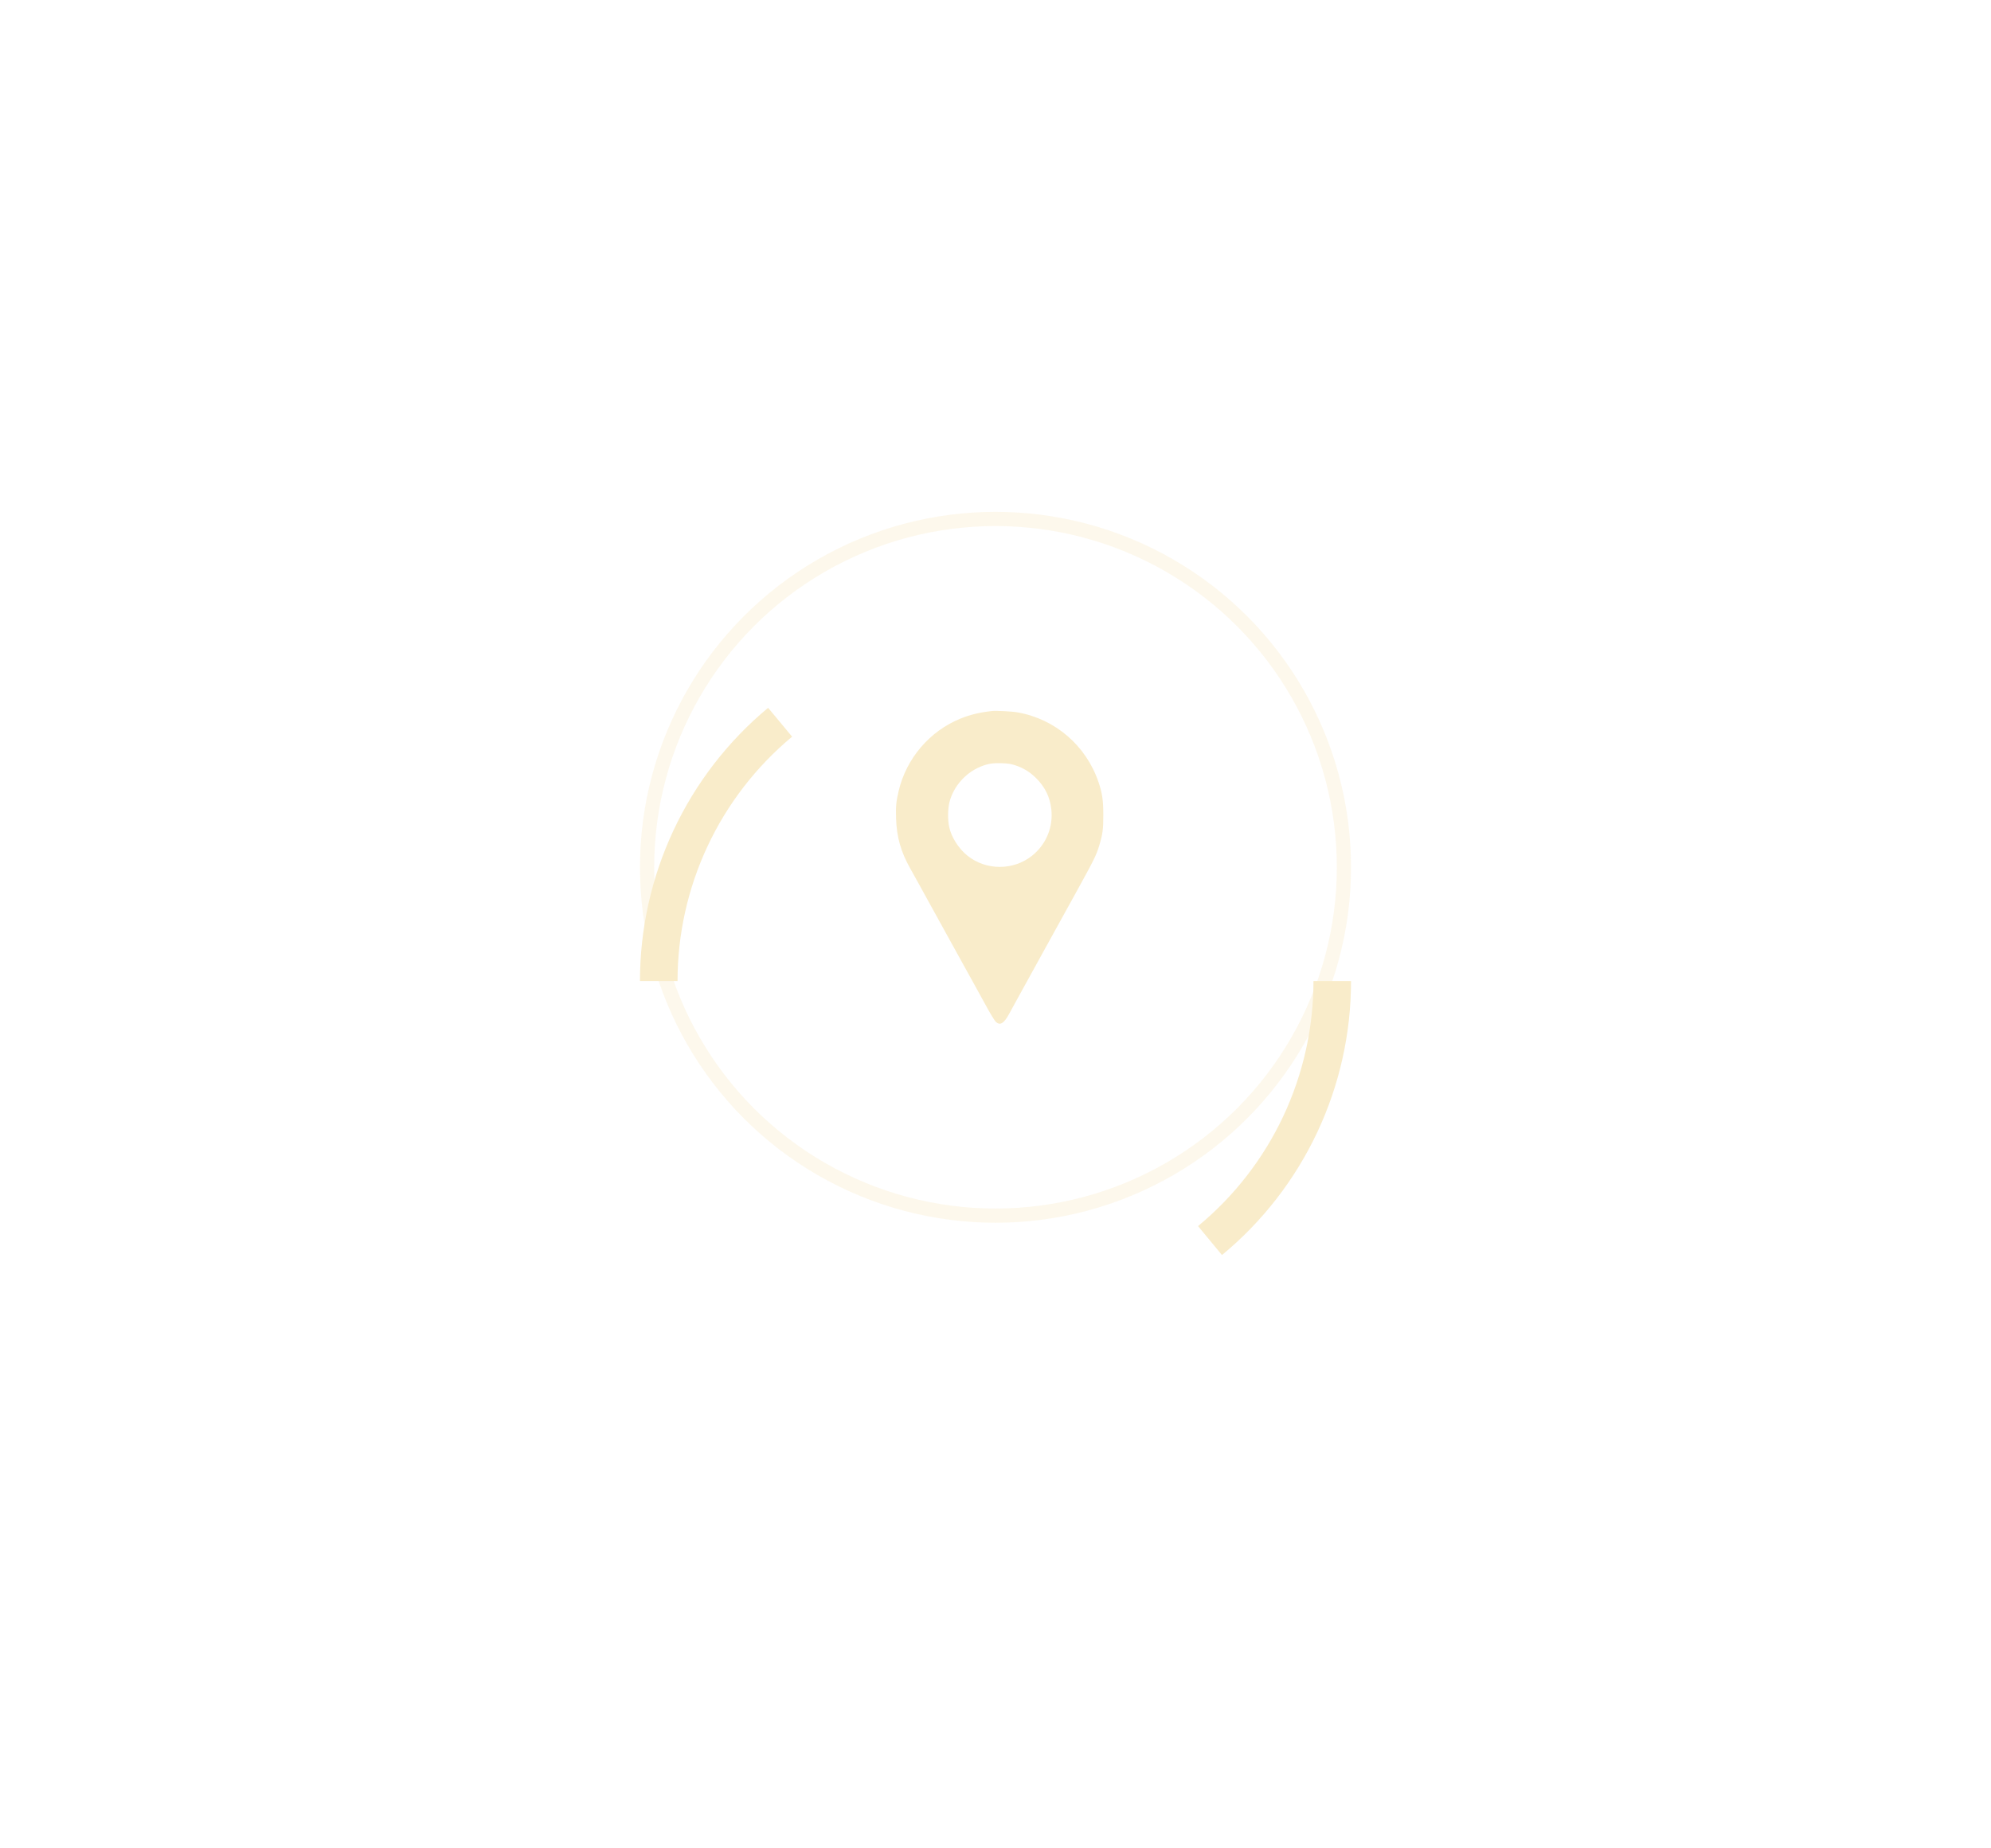 <svg width="140" height="130" viewBox="0 0 140 130" fill="none" xmlns="http://www.w3.org/2000/svg">
<circle cx="70" cy="61" r="24.5" stroke="#F9ECCA" stroke-opacity="0.35"/>
<g filter="url(#filter0_dd_70_1444)">
<path d="M45 61C45 57.332 45.807 53.709 47.364 50.388C48.921 47.067 51.19 44.129 54.01 41.783L55.699 43.813C53.178 45.911 51.148 48.539 49.756 51.509C48.364 54.479 47.642 57.719 47.642 61H45Z" fill="#F9ECCA"/>
</g>
<g filter="url(#filter1_dd_70_1444)">
<path d="M95 61C95 64.682 94.187 68.319 92.618 71.651C91.049 74.982 88.764 77.926 85.925 80.271L84.242 78.235C86.781 76.137 88.825 73.505 90.228 70.525C91.631 67.546 92.358 64.293 92.358 61H95Z" fill="#F9ECCA"/>
</g>
<path fill-rule="evenodd" clip-rule="evenodd" d="M69.727 50.011C68.838 50.114 68.201 50.269 67.516 50.55C65.362 51.433 63.737 53.336 63.193 55.618C63.015 56.36 62.981 56.721 63.008 57.562C63.051 58.879 63.349 59.927 64.015 61.1C64.13 61.302 64.412 61.811 64.643 62.231C64.873 62.651 65.163 63.178 65.287 63.401C65.494 63.773 65.791 64.312 67.71 67.794C68.065 68.438 68.457 69.147 68.582 69.37C68.707 69.593 69.049 70.216 69.343 70.755C69.636 71.293 69.94 71.793 70.017 71.865C70.324 72.15 70.588 71.993 70.962 71.304C71.089 71.067 71.372 70.552 71.589 70.158C71.807 69.764 72.097 69.237 72.234 68.988C72.371 68.738 72.661 68.212 72.879 67.818C73.096 67.424 73.386 66.898 73.523 66.648C73.859 66.037 74.323 65.197 75.693 62.716C76.912 60.506 77.094 60.139 77.289 59.486C77.54 58.646 77.582 58.333 77.581 57.313C77.58 56.279 77.507 55.785 77.239 54.997C76.368 52.438 74.197 50.57 71.554 50.104C71.136 50.031 70.042 49.975 69.727 50.011ZM71.375 53.822C71.964 54.014 72.414 54.289 72.856 54.729C73.483 55.352 73.829 56.059 73.924 56.912C74.066 58.176 73.566 59.387 72.575 60.182C71.261 61.235 69.341 61.236 68.028 60.184C67.401 59.681 66.891 58.874 66.738 58.142C66.634 57.644 66.645 56.877 66.763 56.417C67.049 55.306 67.893 54.348 68.967 53.914C69.463 53.714 69.794 53.66 70.42 53.679C70.874 53.693 71.072 53.723 71.375 53.822Z" fill="#F9ECCA"/>
<defs>
<filter id="filter0_dd_70_1444" x="0" y="0.783" width="100.699" height="109.217" filterUnits="userSpaceOnUse" color-interpolation-filters="sRGB">
<feFlood flood-opacity="0" result="BackgroundImageFix"/>
<feColorMatrix in="SourceAlpha" type="matrix" values="0 0 0 0 0 0 0 0 0 0 0 0 0 0 0 0 0 0 127 0" result="hardAlpha"/>
<feOffset dy="4"/>
<feGaussianBlur stdDeviation="17.5"/>
<feComposite in2="hardAlpha" operator="out"/>
<feColorMatrix type="matrix" values="0 0 0 0 0.776 0 0 0 0 0.714 0 0 0 0 0.553 0 0 0 1 0"/>
<feBlend mode="normal" in2="BackgroundImageFix" result="effect1_dropShadow_70_1444"/>
<feColorMatrix in="SourceAlpha" type="matrix" values="0 0 0 0 0 0 0 0 0 0 0 0 0 0 0 0 0 0 127 0" result="hardAlpha"/>
<feOffset dy="4"/>
<feGaussianBlur stdDeviation="22.5"/>
<feComposite in2="hardAlpha" operator="out"/>
<feColorMatrix type="matrix" values="0 0 0 0 0.776 0 0 0 0 0.714 0 0 0 0 0.553 0 0 0 1 0"/>
<feBlend mode="normal" in2="effect1_dropShadow_70_1444" result="effect2_dropShadow_70_1444"/>
<feBlend mode="normal" in="SourceGraphic" in2="effect2_dropShadow_70_1444" result="shape"/>
</filter>
<filter id="filter1_dd_70_1444" x="39.242" y="20" width="100.758" height="109.271" filterUnits="userSpaceOnUse" color-interpolation-filters="sRGB">
<feFlood flood-opacity="0" result="BackgroundImageFix"/>
<feColorMatrix in="SourceAlpha" type="matrix" values="0 0 0 0 0 0 0 0 0 0 0 0 0 0 0 0 0 0 127 0" result="hardAlpha"/>
<feOffset dy="4"/>
<feGaussianBlur stdDeviation="12.5"/>
<feComposite in2="hardAlpha" operator="out"/>
<feColorMatrix type="matrix" values="0 0 0 0 0.776 0 0 0 0 0.714 0 0 0 0 0.553 0 0 0 1 0"/>
<feBlend mode="normal" in2="BackgroundImageFix" result="effect1_dropShadow_70_1444"/>
<feColorMatrix in="SourceAlpha" type="matrix" values="0 0 0 0 0 0 0 0 0 0 0 0 0 0 0 0 0 0 127 0" result="hardAlpha"/>
<feOffset dy="4"/>
<feGaussianBlur stdDeviation="22.5"/>
<feComposite in2="hardAlpha" operator="out"/>
<feColorMatrix type="matrix" values="0 0 0 0 0.776 0 0 0 0 0.714 0 0 0 0 0.553 0 0 0 1 0"/>
<feBlend mode="normal" in2="effect1_dropShadow_70_1444" result="effect2_dropShadow_70_1444"/>
<feBlend mode="normal" in="SourceGraphic" in2="effect2_dropShadow_70_1444" result="shape"/>
</filter>
</defs>
</svg>
